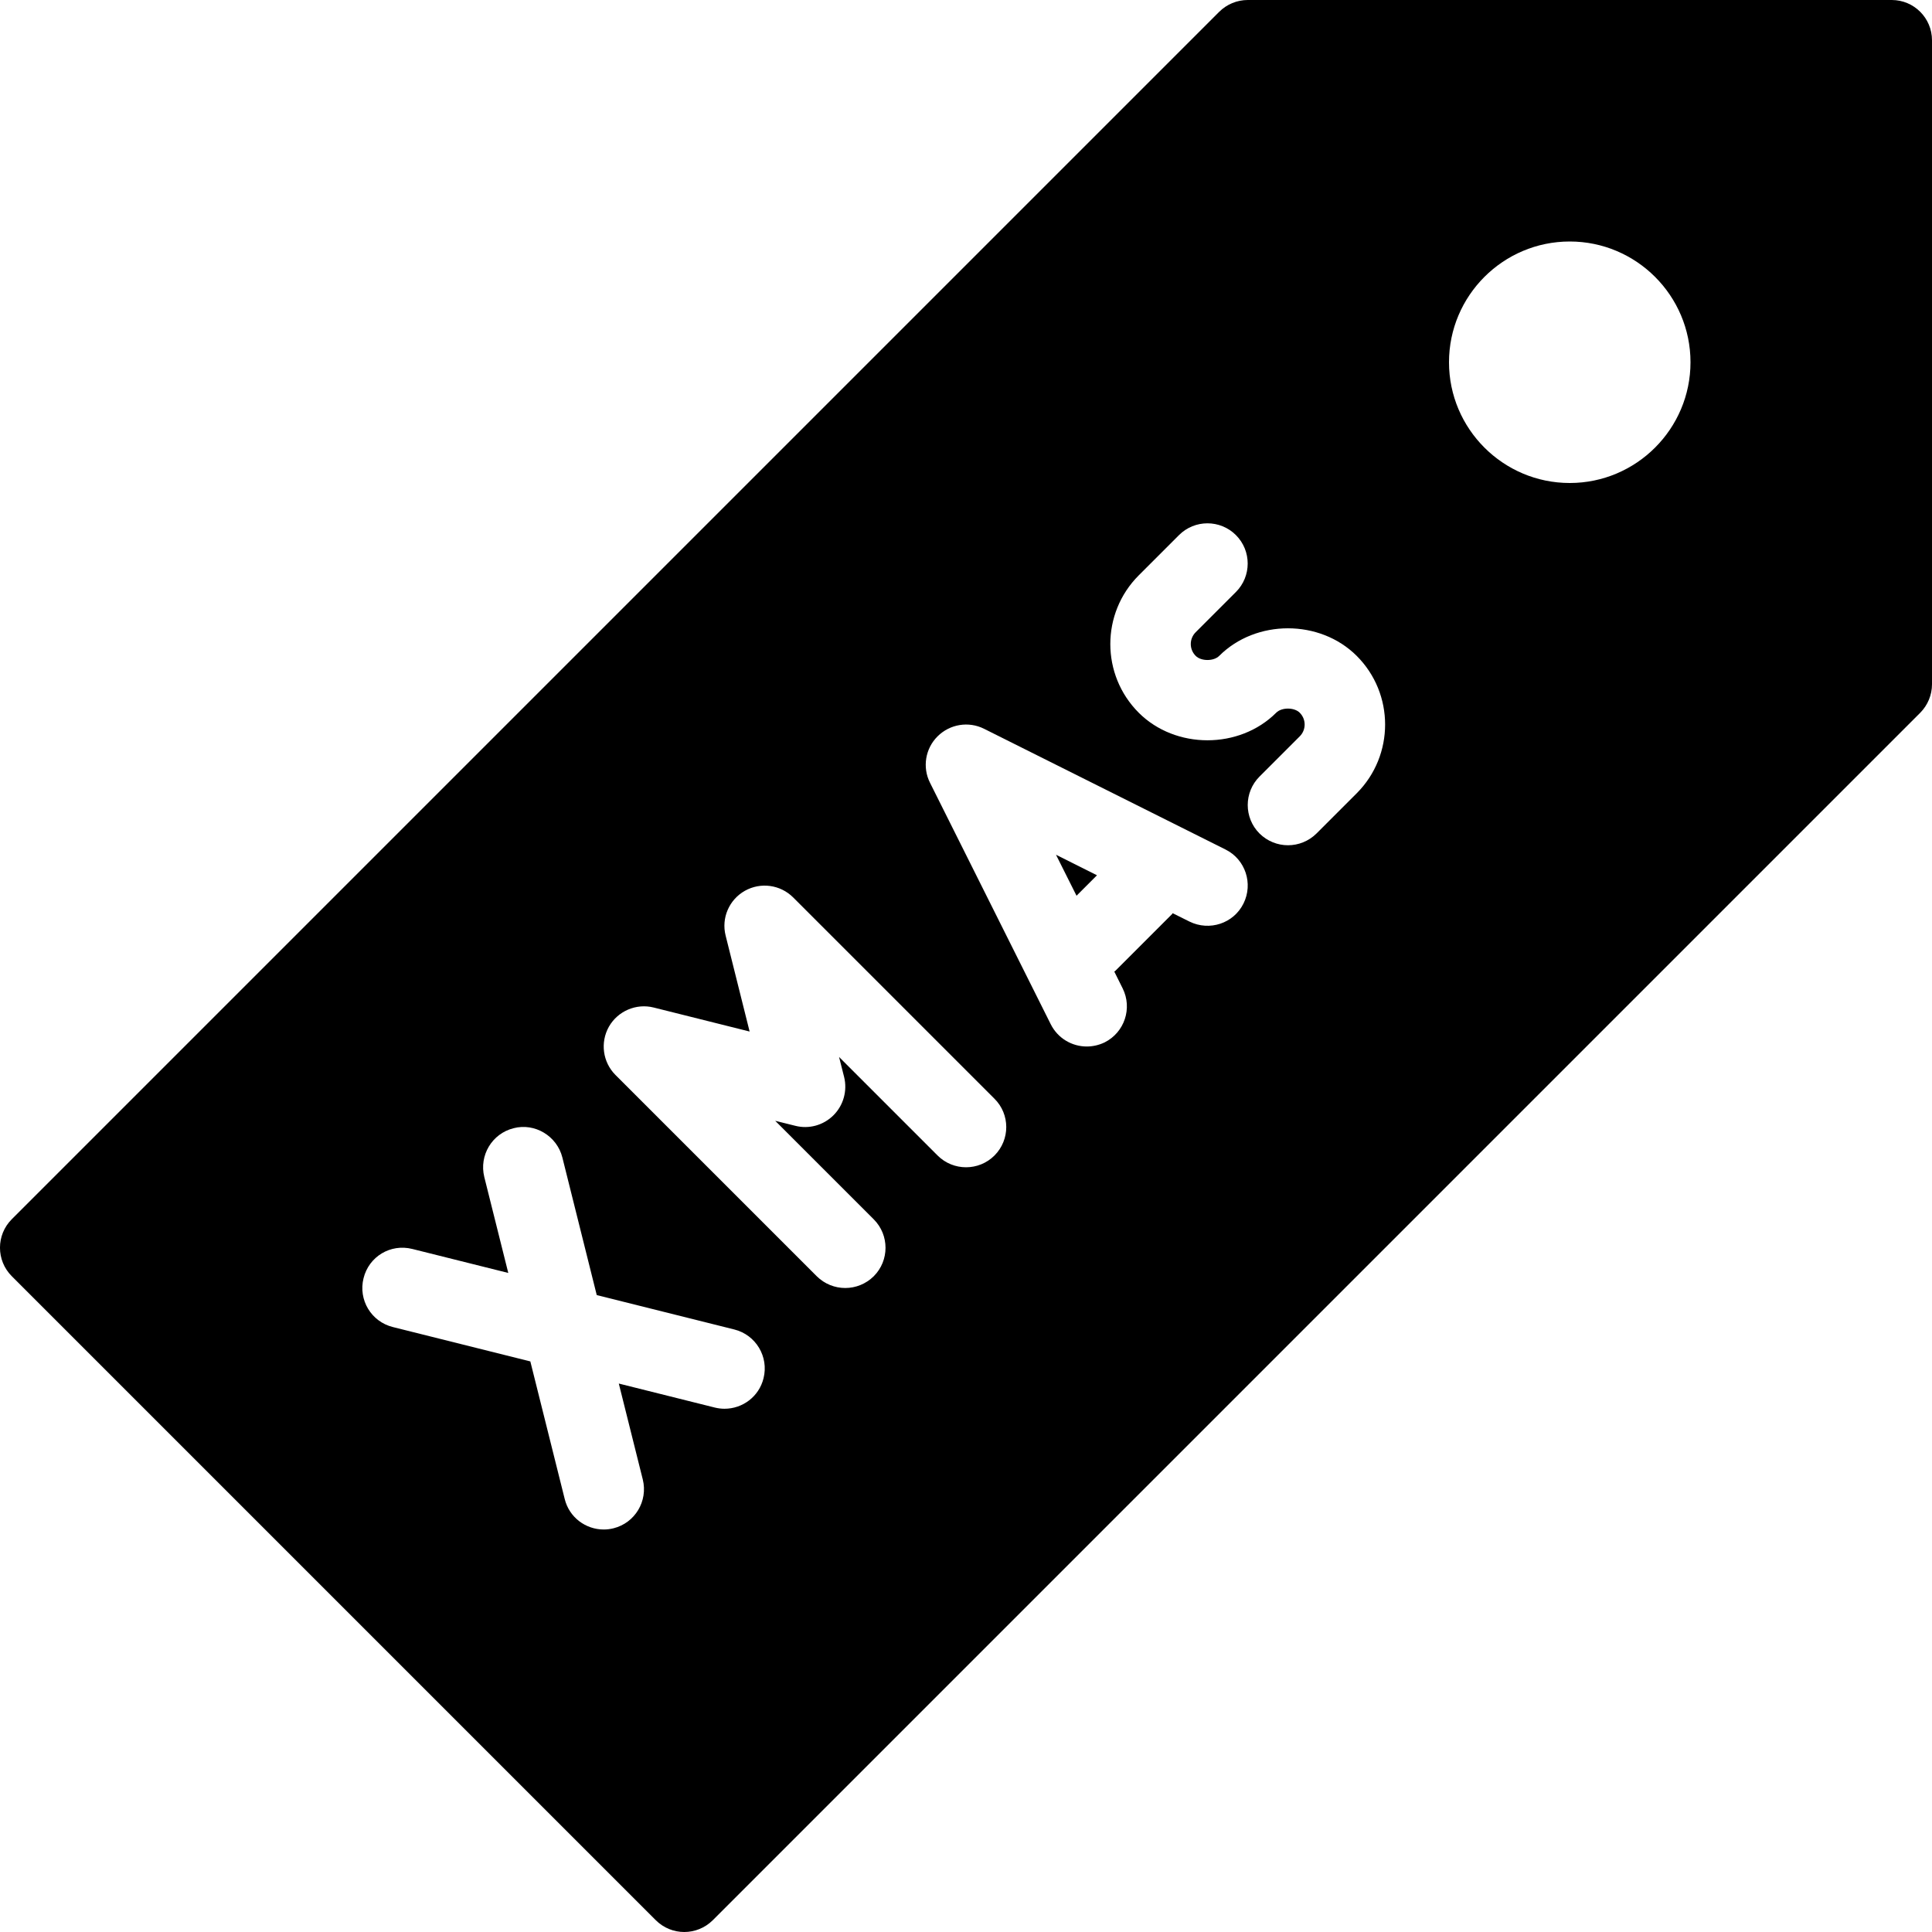 <?xml version="1.0" encoding="iso-8859-1"?>
<!-- Generator: Adobe Illustrator 19.0.0, SVG Export Plug-In . SVG Version: 6.00 Build 0)  -->
<svg version="1.1" id="Layer_1" xmlns="http://www.w3.org/2000/svg" xmlns:xlink="http://www.w3.org/1999/xlink" x="0px" y="0px"
	 viewBox="0 0 24 24" style="enable-background:new 0 0 24 24;" xml:space="preserve">
<g>
	<polygon points="13.373,11.127 13.627,10.873 13.118,10.618 	"/>
	<path d="M23.5,0h-8c-0.133,0-0.26,0.053-0.354,0.146l-15,15c-0.195,0.195-0.195,0.512,0,0.707l8,8C8.244,23.951,8.372,24,8.5,24
		s0.256-0.049,0.354-0.146l15-15C23.947,8.76,24,8.633,24,8.5v-8C24,0.224,23.776,0,23.5,0z M9.485,17.121
		C9.429,17.349,9.225,17.5,9,17.5c-0.04,0-0.08-0.005-0.121-0.015l-1.192-0.298l0.298,1.192c0.066,0.268-0.096,0.539-0.364,0.606
		C7.581,18.995,7.54,19,7.5,19c-0.225,0-0.429-0.151-0.485-0.379l-0.427-1.709l-1.708-0.427c-0.269-0.067-0.431-0.338-0.364-0.606
		c0.066-0.269,0.334-0.432,0.606-0.364l1.192,0.298l-0.298-1.192c-0.066-0.268,0.096-0.539,0.364-0.606
		c0.263-0.069,0.539,0.096,0.606,0.364l0.427,1.709l1.708,0.427C9.39,16.582,9.552,16.854,9.485,17.121z M12.354,14.354
		c-0.195,0.195-0.512,0.195-0.707,0l-1.224-1.224l0.063,0.249c0.042,0.17-0.008,0.351-0.132,0.475
		c-0.124,0.124-0.304,0.175-0.475,0.131L9.63,13.923l1.224,1.224c0.195,0.195,0.195,0.512,0,0.707C10.756,15.951,10.628,16,10.5,16
		s-0.256-0.049-0.354-0.146l-2.5-2.5c-0.159-0.159-0.192-0.404-0.082-0.6c0.111-0.195,0.34-0.293,0.557-0.238l1.191,0.298
		l-0.298-1.192c-0.055-0.218,0.043-0.445,0.239-0.556c0.196-0.11,0.44-0.077,0.6,0.082l2.5,2.5
		C12.549,13.842,12.549,14.158,12.354,14.354z M15.447,11.224c-0.123,0.248-0.423,0.346-0.671,0.224l-0.209-0.104
		c-0.003,0.003-0.004,0.008-0.007,0.011l-0.707,0.707c-0.003,0.003-0.007,0.004-0.011,0.007l0.104,0.209
		c0.123,0.247,0.023,0.547-0.224,0.671C13.651,12.983,13.575,13,13.5,13c-0.183,0-0.359-0.101-0.447-0.276l-1.5-3
		c-0.097-0.192-0.059-0.425,0.094-0.577s0.385-0.19,0.577-0.094l3,1.5C15.471,10.676,15.57,10.977,15.447,11.224z M16.854,9.854
		l-0.5,0.5C16.256,10.451,16.128,10.5,16,10.5s-0.256-0.049-0.354-0.146c-0.195-0.195-0.195-0.512,0-0.707l0.5-0.5
		c0.081-0.081,0.081-0.212,0-0.293c-0.068-0.069-0.225-0.069-0.293,0c-0.457,0.456-1.25,0.456-1.707,0
		c-0.471-0.471-0.471-1.236,0-1.707l0.5-0.5c0.195-0.195,0.512-0.195,0.707,0s0.195,0.512,0,0.707l-0.5,0.5
		c-0.081,0.081-0.081,0.212,0,0.293c0.068,0.069,0.225,0.069,0.293,0c0.457-0.456,1.25-0.456,1.707,0
		C17.324,8.617,17.324,9.383,16.854,9.854z M19.5,6C18.673,6,18,5.327,18,4.5S18.673,3,19.5,3S21,3.673,21,4.5S20.327,6,19.5,6z"/>
</g>
<g>
</g>
<g>
</g>
<g>
</g>
<g>
</g>
<g>
</g>
<g>
</g>
<g>
</g>
<g>
</g>
<g>
</g>
<g>
</g>
<g>
</g>
<g>
</g>
<g>
</g>
<g>
</g>
<g>
</g>
</svg>
